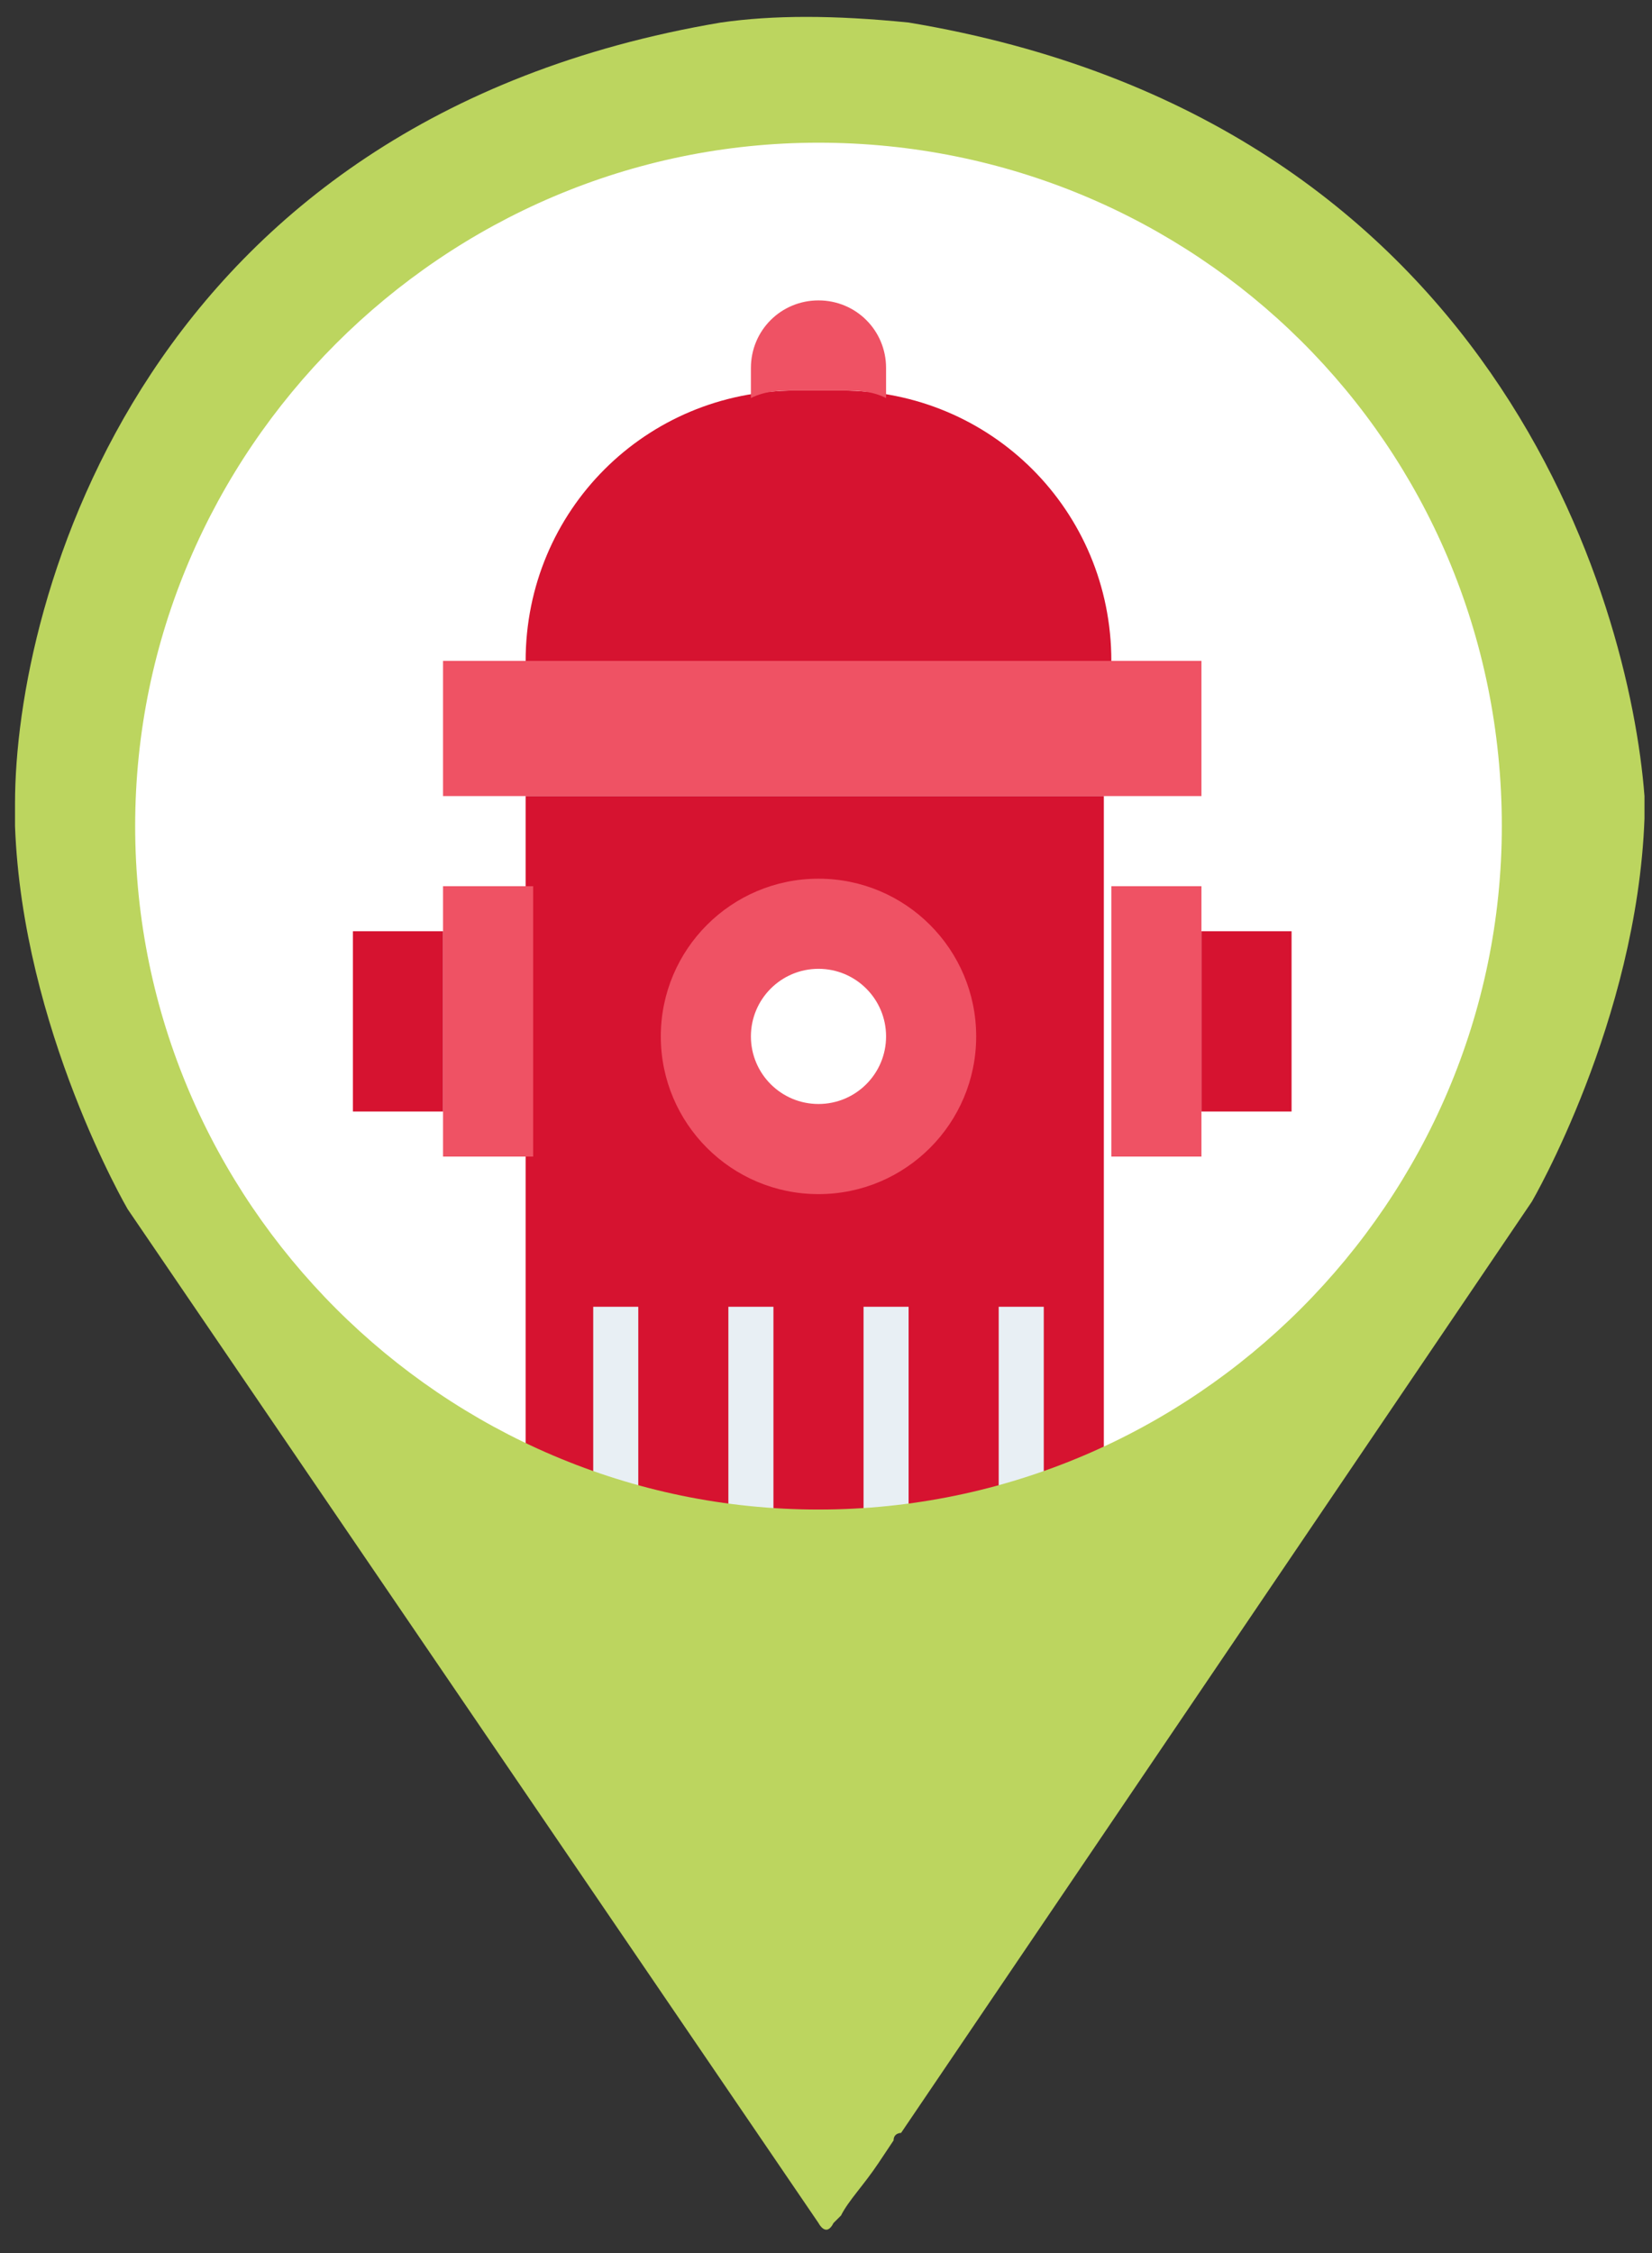<?xml version="1.0" encoding="utf-8"?>
<!-- Generator: Adobe Illustrator 25.4.1, SVG Export Plug-In . SVG Version: 6.00 Build 0)  -->
<svg version="1.1" id="레이어_1" xmlns="http://www.w3.org/2000/svg" xmlns:xlink="http://www.w3.org/1999/xlink" x="0px"
	 y="0px" viewBox="0 0 22 30" style="enable-background:new 0 0 22 30;" xml:space="preserve">
<rect x="0" y="0" width="22" height="30" fill="#333333" stroke="none"/>
<style type="text/css">
	.st0{fill:#FFFFFF;}
	.st1{fill:#EF5264;}
	.st2{fill:#D61330;}
	.st3{fill:#E8EFF4;}
	.st4{fill:#BCD55F;}
</style>
<circle class="st0" cx="10.9" cy="11" r="9.5"/>
<rect x="5.9" y="20.1" class="st1" width="10.1" height="1.8"/>
<rect x="5.9" y="8.8" class="st1" width="10.1" height="1.8"/>
<rect x="7" y="10.6" class="st2" width="7.7" height="9.5"/>
<rect x="5.9" y="11.8" class="st1" width="1.2" height="3.6"/>
<rect x="4.7" y="12.4" class="st2" width="1.2" height="2.4"/>
<rect x="14.8" y="11.8" class="st1" width="1.2" height="3.6"/>
<rect x="16" y="12.4" class="st2" width="1.2" height="2.4"/>
<path class="st2" d="M7,8.8L7,8.8c0-2,1.6-3.6,3.6-3.6h0.6c2,0,3.6,1.6,3.6,3.6H7z"/>
<circle class="st1" cx="10.9" cy="13.8" r="2.1"/>
<circle class="st0" cx="10.9" cy="13.8" r="0.9"/>
<rect x="7.9" y="17.4" class="st3" width="0.6" height="2.7"/>
<rect x="9.7" y="17.4" class="st3" width="0.6" height="2.7"/>
<rect x="11.5" y="17.4" class="st3" width="0.6" height="2.7"/>
<rect x="13.3" y="17.4" class="st3" width="0.6" height="2.7"/>
<path class="st1" d="M10.6,5.2h0.6c0.2,0,0.4,0,0.6,0.1V4.9c0-0.5-0.4-0.9-0.9-0.9C10.4,4,10,4.4,10,4.9v0.4
	C10.2,5.2,10.4,5.2,10.6,5.2z"/>
<path class="st4" d="M12.1,0.3c-1-0.1-1.8-0.1-2.5,0C1.9,1.6,0.2,8,0.2,10.7c0,0.1,0,0.2,0,0.3c0.1,2.7,1.5,5.1,1.5,5.1l9.2,13.5
	c0,0,0.1,0.2,0.2,0l0.1-0.1c0.1-0.2,0.3-0.4,0.5-0.7l0.2-0.3c0-0.1,0.1-0.1,0.1-0.1l8.4-12.4c0,0,1.4-2.4,1.5-5.1c0-0.1,0-0.2,0-0.3
	C21.7,8,19.9,1.6,12.1,0.3z M10.9,20.1c-5,0-9.1-4.1-9.1-9.1c0-5,4.1-9.1,9.1-9.1S20,5.9,20,11C20,16,15.9,20.1,10.9,20.1z"/>
</svg>
